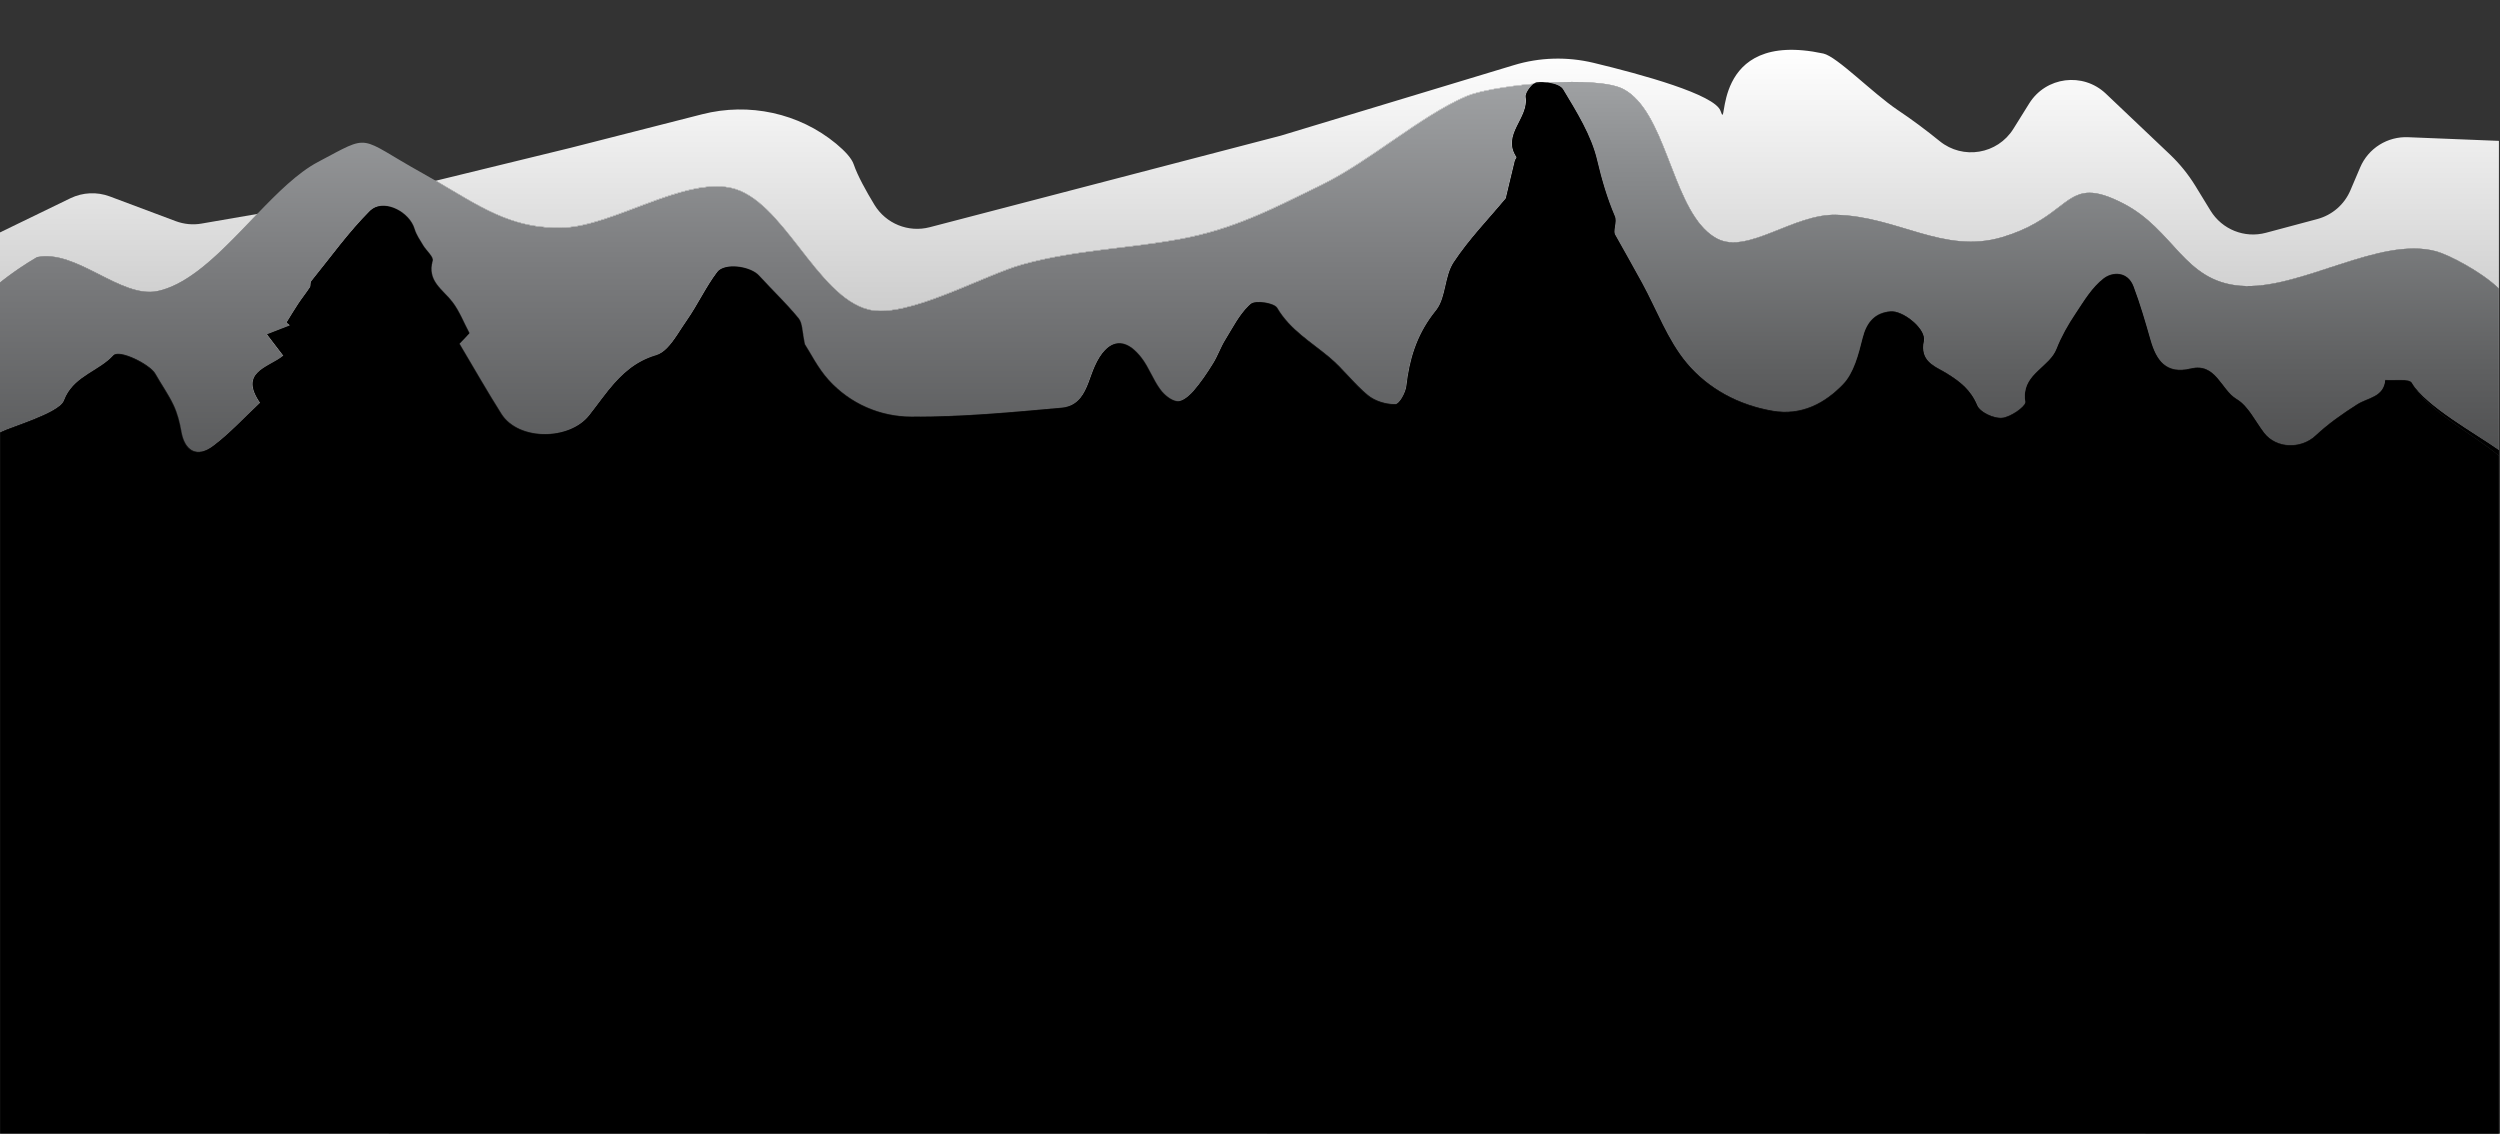 <?xml version="1.0" encoding="utf-8"?>
<!-- Generator: Adobe Illustrator 23.0.2, SVG Export Plug-In . SVG Version: 6.00 Build 0)  -->
<svg version="1.1" id="Layer_1" xmlns="http://www.w3.org/2000/svg" xmlns:xlink="http://www.w3.org/1999/xlink" x="0px" y="0px"
	 viewBox="0 0 2741.8 1243.4" style="enable-background:new 0 0 2741.8 1243.4;" xml:space="preserve">
<rect x="0" y="0" width="2741.8" height="1243.4" fill="#333333" stroke="none"/>
<style type="text/css">
	.st0{fill:url(#SVGID_1_);}
	.st1{fill:url(#SVGID_2_);}
	.st2{fill:url(#SVGID_3_);}
	.st3{fill:none;}
	.st4{fill:url(#SVGID_4_);}
	.st5{fill:url(#SVGID_5_);}
	.st6{fill:url(#SVGID_6_);}
	.st7{fill:url(#SVGID_7_);}
	.st8{fill:url(#SVGID_8_);}
	.st9{fill:url(#SVGID_9_);}
	.st10{fill:url(#SVGID_10_);}
	.st11{fill:url(#SVGID_11_);}
	.st12{fill:url(#SVGID_12_);}
	.st13{fill:url(#SVGID_13_);}
	.st14{fill:url(#SVGID_14_);}
	.st15{fill:url(#SVGID_15_);}
	.st16{fill:url(#SVGID_16_);}
	.st17{fill:url(#SVGID_17_);}
	.st18{fill:url(#SVGID_18_);}
	.st19{fill:url(#SVGID_19_);}
	.st20{fill:url(#SVGID_20_);}
	.st21{fill:url(#SVGID_21_);}
	.st22{fill:url(#SVGID_22_);}
	.st23{fill:url(#SVGID_23_);}
	.st24{fill:url(#SVGID_24_);}
	.st25{fill:url(#SVGID_25_);}
	.st26{fill:url(#SVGID_26_);}
	.st27{fill:url(#SVGID_27_);}
	.st28{fill:url(#SVGID_28_);}
	.st29{fill:url(#SVGID_29_);}
	.st30{fill:url(#SVGID_30_);}
	.st31{fill:url(#SVGID_31_);}
	.st32{fill:url(#SVGID_32_);}
	.st33{fill:url(#SVGID_33_);}
	.st34{fill:url(#SVGID_34_);}
	.st35{fill:url(#SVGID_35_);}
	.st36{fill:url(#SVGID_36_);}
	.st37{fill:url(#SVGID_37_);}
	.st38{fill:url(#SVGID_38_);}
	.st39{fill:url(#SVGID_39_);}
	.st40{fill:url(#SVGID_40_);}
	.st41{fill:url(#SVGID_41_);}
	.st42{fill:url(#SVGID_42_);}
	.st43{fill:url(#SVGID_43_);}
	.st44{fill:url(#SVGID_44_);}
	.st45{fill:url(#SVGID_45_);}
	.st46{fill:url(#SVGID_46_);}
	.st47{fill:url(#SVGID_47_);}
	.st48{fill:url(#SVGID_48_);}
</style>
<linearGradient id="SVGID_1_" gradientUnits="userSpaceOnUse" x1="141.2" y1="1189.516" x2="141.2" y2="-345.352" gradientTransform="matrix(1 0 0 -1 0 1244)">
	<stop  offset="0" style="stop-color:#FFFFFF"/>
	<stop  offset="4.304647e-03" style="stop-color:#FEFEFE"/>
	<stop  offset="0.175" style="stop-color:#D0D0D0"/>
	<stop  offset="0.347" style="stop-color:#AAAAAA"/>
	<stop  offset="0.517" style="stop-color:#8C8C8C"/>
	<stop  offset="0.683" style="stop-color:#777777"/>
	<stop  offset="0.846" style="stop-color:#6A6A6A"/>
	<stop  offset="1" style="stop-color:#666666"/>
</linearGradient>
<path class="st0" d="M40.9,282c43.3-8.8,91.7,45.8,132.3,37.2c37.8-8,73.9-48,109.2-84.6l-61.3,10.6c-9.6,1.7-19.4,0.7-28.5-2.7
	l-72.3-27.1c-14-5.2-29.5-4.5-43,2L0,254.9v55C12.6,299.9,26,290.6,40.9,282z"/>
<linearGradient id="SVGID_2_" gradientUnits="userSpaceOnUse" x1="-9.094947e-13" y1="1189.516" x2="-8.155111e-13" y2="-345.353" gradientTransform="matrix(1 0 0 -1 0 1244)">
	<stop  offset="0" style="stop-color:#FFFFFF"/>
	<stop  offset="4.304647e-03" style="stop-color:#FEFEFE"/>
	<stop  offset="0.175" style="stop-color:#D0D0D0"/>
	<stop  offset="0.347" style="stop-color:#AAAAAA"/>
	<stop  offset="0.517" style="stop-color:#8C8C8C"/>
	<stop  offset="0.683" style="stop-color:#777777"/>
	<stop  offset="0.846" style="stop-color:#6A6A6A"/>
	<stop  offset="1" style="stop-color:#666666"/>
</linearGradient>
<polygon class="st1" points="0,1065.7 0,1067.7 0,474.7 "/>
<linearGradient id="SVGID_3_" gradientUnits="userSpaceOnUse" x1="0" y1="-254.913" x2="8.628121e-14" y2="1154.166" gradientTransform="matrix(1 0 0 -1 0 1244)">
	<stop  offset="0" style="stop-color:#000000"/>
	<stop  offset="1" style="stop-color:#9FA1A3"/>
</linearGradient>
<polygon class="st2" points="0,1065.7 0,1067.7 0,474.7 "/>
<path class="st3" d="M2221.2,441c0-0.2,0-0.4,0-0.6c-0.3-1.8-0.5-3.6-0.5-5.3c0,1.8,0.2,3.8,0.5,5.8
	C2221.2,440.9,2221.2,441,2221.2,441z"/>
<path class="st3" d="M1184.9,436.5c7.9-9.5,10.9-23.7,16-35c3.3-7.4,7-13.2,11-17.4c-4.1,4.2-7.9,10.1-11.3,17.7
	C1195.6,413,1192.6,427,1184.9,436.5z"/>
<path class="st3" d="M504.1,376.9C504.1,376.9,504.1,376.9,504.1,376.9c0.1-0.1,0.3-0.2,0.4-0.4
	C504.4,376.7,504.2,376.8,504.1,376.9z"/>
<path class="st3" d="M786.4,298.6c-12.5,16.6-21.3,35.9-33.2,53c-6.8,9.6-13.6,22-21.6,30.2c8.2-8.2,15-20.8,21.9-30.5
	c11.9-17,20.7-36.3,33.2-52.9c0.7-1,1.7-1.8,2.7-2.6C788.2,296.6,787.2,297.5,786.4,298.6z"/>
<path class="st3" d="M2110.2,371.6c0,0.7,0,1.4-0.2,2.1c-0.6,2.9-0.8,5.5-0.8,7.9c0-2.2,0.2-4.7,0.8-7.4
	C2110.2,373.4,2110.2,372.5,2110.2,371.6z"/>
<path class="st3" d="M1770.6,254.2c0-3.5,1.3-7.9,1.3-11.9C1771.8,246.3,1770.5,250.7,1770.6,254.2z"/>
<path class="st3" d="M2291.6,211.4c9.4,0,20.9,3.4,37.2,11.8C2312.5,214.7,2300.9,211.3,2291.6,211.4z"/>
<path class="st3" d="M1872.3,254c3.5,3.1,7.3,5.8,11.3,7.9C1879.5,259.8,1875.8,257.2,1872.3,254z"/>
<path class="st3" d="M1682.3,91.8C1682.3,91.8,1682.3,91.8,1682.3,91.8c5.1-0.5,10.3-0.9,15.5-1.2c0,0,0,0,0,0
	C1692.6,90.9,1687.4,91.3,1682.3,91.8z"/>
<path class="st3" d="M1673.1,106.3c3.8,23.4-26.6,41.2-10.1,66c0.4,0.7-1.4,2.6-1.8,4.1c-3.5,14.1-6.8,28.3-9.9,41.3
	c-18.7,22.5-40.4,44.8-57.2,70.3c-9.8,14.7-8.3,37.6-18.4,51.5c10.4-13.7,8.8-36.9,18.7-51.8c16.8-25.5,38.5-47.7,57.2-70.2
	c3.1-12.9,6.4-27.1,9.9-41.2c0.4-1.5,2.2-3.4,1.8-4.1c-16.5-24.8,13.9-42.5,10.1-65.9c-0.6-3.6,4.1-10.8,8.5-14.3c0,0-0.1,0-0.1,0
	C1677.4,95.6,1672.7,102.7,1673.1,106.3z"/>
<path class="st3" d="M1537.6,436.3c2.5-4.2,4.6-9.4,5-13.3c3.3-28.6,10.9-54.1,28.6-77.7c-17.9,23.7-25.6,49.4-28.9,78.2
	C1541.9,427.2,1540,432.2,1537.6,436.3z"/>
<path class="st3" d="M2196.1,260c-64.3,19.3-114.8-22.9-182.6-24.4C2081.4,237.2,2131.8,279.3,2196.1,260z"/>
<path class="st3" d="M1330.3,398.9c-6.6,10.7-13.7,21.2-21.9,30.6c-0.5,0.6-1.1,1.3-1.8,1.9c0.7-0.8,1.5-1.5,2.1-2.2
	c8.2-9.4,15.3-19.9,21.9-30.6c5.2-8.3,8.3-17.8,13.5-26.1c7.9-12.7,14.9-26.9,25.4-37.1c-10.6,10.1-17.7,24.5-25.7,37.4
	C1338.6,381.1,1335.5,390.6,1330.3,398.9z"/>
<path class="st3" d="M69.8,440.1c0.2-0.4,0.4-0.7,0.5-1.1c0.6-1.6,1.3-3.1,2-4.6c-0.8,1.6-1.6,3.4-2.3,5.2
	C69.9,439.8,69.9,439.9,69.8,440.1z"/>
<path class="st3" d="M285.1,441.9c0.1-0.1,0.2-0.2,0.3-0.3c-11.3-16.4-9.6-25.9-3-32.8C275.5,415.7,273.6,425.3,285.1,441.9z"/>
<path class="st3" d="M341.3,308.6c-1.3,1.6-0.3,4.9-1.5,6.7c-4.1,6.3-8.8,12.1-12.9,18.3c-4.4,6.7-8.5,13.5-12.7,20.3
	c1.2,1,2.4,2,3.5,3c0.2-0.1,0.3-0.1,0.5-0.2c-1.2-1-2.5-2.1-3.7-3.1c4.2-6.8,8.3-13.6,12.7-20.3c4.1-6.2,8.8-12,12.9-18.3
	c1.2-1.8,0.2-5.1,1.5-6.7c21.1-26,40.7-53.5,64.3-77.1c0.8-0.8,1.7-1.6,2.7-2.2c-1,0.7-2,1.5-3,2.4C382,255,362.4,282.6,341.3,308.6
	z"/>
<path class="st3" d="M666.9,428.6c-4.8,6-9.3,12.1-14,18.3C657.6,440.8,662.1,434.6,666.9,428.6z"/>
<path class="st3" d="M310.6,390.2c0.1-0.1,0.2-0.2,0.3-0.3c-6.1-7.9-11.3-14.7-17.8-23.3c-0.1,0.1-0.3,0.1-0.4,0.2
	C299.2,375.4,304.5,382.3,310.6,390.2z"/>
<linearGradient id="SVGID_4_" gradientUnits="userSpaceOnUse" x1="22.698" y1="1189.516" x2="22.698" y2="-345.353" gradientTransform="matrix(1 0 0 -1 0 1244)">
	<stop  offset="0" style="stop-color:#FFFFFF"/>
	<stop  offset="4.304647e-03" style="stop-color:#FEFEFE"/>
	<stop  offset="0.175" style="stop-color:#D0D0D0"/>
	<stop  offset="0.347" style="stop-color:#AAAAAA"/>
	<stop  offset="0.517" style="stop-color:#8C8C8C"/>
	<stop  offset="0.683" style="stop-color:#777777"/>
	<stop  offset="0.846" style="stop-color:#6A6A6A"/>
	<stop  offset="1" style="stop-color:#666666"/>
</linearGradient>
<path class="st4" d="M40.6,282c-12.8,7.5-24.6,15.6-35.9,24.2C15.9,297.6,27.8,289.6,40.6,282C40.6,282,40.6,282,40.6,282z"/>
<linearGradient id="SVGID_5_" gradientUnits="userSpaceOnUse" x1="238.149" y1="1189.516" x2="238.149" y2="-345.353" gradientTransform="matrix(1 0 0 -1 0 1244)">
	<stop  offset="0" style="stop-color:#FFFFFF"/>
	<stop  offset="4.304647e-03" style="stop-color:#FEFEFE"/>
	<stop  offset="0.175" style="stop-color:#D0D0D0"/>
	<stop  offset="0.347" style="stop-color:#AAAAAA"/>
	<stop  offset="0.517" style="stop-color:#8C8C8C"/>
	<stop  offset="0.683" style="stop-color:#777777"/>
	<stop  offset="0.846" style="stop-color:#6A6A6A"/>
	<stop  offset="1" style="stop-color:#666666"/>
</linearGradient>
<path class="st5" d="M282.2,234.6l-0.1,0c-28.7,29.7-57.8,61.7-88,76.9C224.3,296.3,253.5,264.3,282.2,234.6z"/>
<linearGradient id="SVGID_6_" gradientUnits="userSpaceOnUse" x1="877.992" y1="-254.913" x2="877.992" y2="1154.166" gradientTransform="matrix(1 0 0 -1 0 1244)">
	<stop  offset="0" style="stop-color:#000000"/>
	<stop  offset="1" style="stop-color:#9FA1A3"/>
</linearGradient>
<path class="st6" d="M824.2,216.1c38.5,25.9,68.8,88.7,107.6,114C893.1,304.6,862.8,241.8,824.2,216.1z"/>
<linearGradient id="SVGID_7_" gradientUnits="userSpaceOnUse" x1="1677.445" y1="-254.913" x2="1677.445" y2="1154.166" gradientTransform="matrix(1 0 0 -1 0 1244)">
	<stop  offset="0" style="stop-color:#000000"/>
	<stop  offset="1" style="stop-color:#9FA1A3"/>
</linearGradient>
<path class="st7" d="M1681.8,92c-0.1,0-0.2,0-0.2,0c-4.4,3.5-9.1,10.6-8.5,14.3C1672.7,102.7,1677.4,95.6,1681.8,92z"/>
<linearGradient id="SVGID_8_" gradientUnits="userSpaceOnUse" x1="117.36" y1="-254.913" x2="117.36" y2="1154.166" gradientTransform="matrix(1 0 0 -1 0 1244)">
	<stop  offset="0" style="stop-color:#000000"/>
	<stop  offset="1" style="stop-color:#9FA1A3"/>
</linearGradient>
<path class="st8" d="M172.9,319.2c7.1-1.5,14.2-4.1,21.2-7.7c-6.9,3.5-13.9,6.1-21,7.6c-40.6,8.6-89-46-132.3-37.2
	c-0.1,0-0.1,0.1-0.2,0.1C83.9,273.2,132.3,327.8,172.9,319.2z"/>
<linearGradient id="SVGID_9_" gradientUnits="userSpaceOnUse" x1="840.804" y1="1189.516" x2="840.804" y2="-345.353" gradientTransform="matrix(1 0 0 -1 0 1244)">
	<stop  offset="0" style="stop-color:#FFFFFF"/>
	<stop  offset="4.304647e-03" style="stop-color:#FEFEFE"/>
	<stop  offset="0.175" style="stop-color:#D0D0D0"/>
	<stop  offset="0.347" style="stop-color:#AAAAAA"/>
	<stop  offset="0.517" style="stop-color:#8C8C8C"/>
	<stop  offset="0.683" style="stop-color:#777777"/>
	<stop  offset="0.846" style="stop-color:#6A6A6A"/>
	<stop  offset="1" style="stop-color:#666666"/>
</linearGradient>
<path class="st9" d="M69.8,440.1c0.1-0.2,0.1-0.3,0.2-0.5c0.7-1.8,1.5-3.6,2.3-5.2c11.4-22.8,36.7-27.9,52.2-44.9
	c6.2-6.8,40,9.6,46.1,20.4c6.5,11.6,14.4,22.5,20,34.5c4.2,8.9,6.7,18.8,8.4,28.5c3.7,21.8,17.2,29.3,35,15.9
	c18.1-13.5,33.6-30.6,51.1-46.9c-11.4-16.7-9.5-26.2-2.7-33.1c7.1-7.4,19.8-11.8,28.2-18.6c-6.1-7.9-11.4-14.8-17.9-23.4
	c0.1-0.1,0.3-0.1,0.4-0.2c0,0-0.1-0.1-0.1-0.1c9.8-3.8,17.3-6.8,24.7-9.6c-1.2-1-2.4-2-3.5-3c4.2-6.8,8.3-13.6,12.7-20.3
	c4.1-6.2,8.8-12,12.9-18.3c1.2-1.8,0.2-5.1,1.5-6.7c21.1-26,40.7-53.6,64.3-77.2c0.9-0.9,1.9-1.7,3-2.4
	c14.7-10.1,40.8,3.5,46.3,22.2c1.9,6.3,5.9,12,9.3,17.7c3.5,5.9,11.7,12.7,10.5,17c-6.4,22.4,11.3,31.5,21.7,45.2
	c7.7,10.1,12.4,22.5,18.7,34.3c-4.8,5.1-9,9.6-10.6,11.1c-0.2,0.2-0.3,0.3-0.4,0.4c16.2,27.2,30.5,52.4,46,76.9
	c18.7,29.5,74.3,29,96.1,1.8c2.3-2.9,4.5-5.8,6.7-8.7c4.6-6.1,9.2-12.3,14-18.3c0.3-0.3,0.5-0.6,0.8-1c0.3-0.4,0.7-0.8,1-1.2
	c13.1-16,28.2-30.3,51.2-37c4.2-1.3,8.1-4,11.7-7.6c8-8.2,14.8-20.6,21.6-30.2c11.9-17.1,20.7-36.4,33.2-53c0.8-1.1,1.8-2,3-2.8
	c10.5-7.4,34.8-3.1,43.3,6.4c14.3,15.7,29.9,30.4,43.4,46.9c4.3,5.3,3.8,14.6,6.8,28.4c6.1,9.3,14.1,25.8,25.9,38.9
	c23.8,26.3,56.5,40.2,90.4,40.4c55.1,0.4,110.3-4.9,165.3-9.8c9.5-0.9,15.8-4.9,20.4-10.5c7.7-9.6,10.6-23.5,15.7-34.7
	c3.4-7.6,7.2-13.5,11.3-17.7c11.9-12.5,26.2-10.2,40.5,8.6c7.9,10.4,12.4,23.5,20.2,34.1c4.4,6,11.8,12.3,18.6,13.1
	c4.6,0.6,10.9-3.9,15.4-8.5c0.6-0.7,1.2-1.3,1.8-1.9c8.2-9.4,15.3-19.9,21.9-30.6c5.2-8.3,8.3-17.8,13.5-26.1
	c8-12.9,15.1-27.2,25.7-37.4c0.8-0.8,1.6-1.5,2.4-2.2c5.1-4.4,25.7-1.3,29,4.4c14.1,24,36.9,37.1,57.1,54
	c15.2,12.6,27.1,29.2,42.4,41.7c7.8,6.4,19.9,10,30,9.8c2.1,0,4.8-3,7.2-6.8c2.4-4.1,4.3-9,4.7-12.8c3.3-28.8,11-54.4,28.9-78.2
	c1.2-1.6,2.5-3.3,3.8-4.9c0.3-0.3,0.5-0.6,0.7-0.9c10.1-13.9,8.6-36.7,18.4-51.5c16.8-25.5,38.5-47.8,57.2-70.3
	c3.1-13,6.4-27.2,9.9-41.3c0.4-1.5,2.2-3.4,1.8-4.1c-16.5-24.8,13.9-42.6,10.1-66c-0.6-3.6,4.1-10.8,8.5-14.3
	c-31.4,2.8-60.8,8.1-73.5,13.6c-50.5,21.8-105.6,71.2-158.2,97c-55.5,27.2-96.9,49-155.8,59.7c-59,10.7-114.6,11.9-172.3,27.7
	c-43.1,11.8-127.1,60-169.2,49.6c-7.2-1.8-14.2-5.1-20.8-9.5c-38.7-25.3-69.1-88.2-107.6-114c-7.3-4.9-15-8.4-23-10.1
	c-52.3-10.9-129.1,41.6-182.5,43.7c-56.7,2.2-90.4-22.1-140.9-51.4l0,0c-0.1-0.1-0.2-0.1-0.3-0.2l-35.2,8.6
	c-1.2,0.3-2.4,0.5-3.6,0.8l-156.5,27.1c-28.7,29.8-57.9,61.7-88.2,76.9c-7,3.5-14.1,6.2-21.2,7.7c-40.6,8.6-89-46-132.3-37.2
	c-12.9,7.6-24.7,15.6-35.9,24.2c-1.6,1.2-3.2,2.5-4.7,3.7v164.8c0.1,0,0.2-0.1,0.3-0.1V474C13.3,467.5,62.4,453.5,69.8,440.1z"/>
<linearGradient id="SVGID_10_" gradientUnits="userSpaceOnUse" x1="840.804" y1="1498.913" x2="840.804" y2="89.834">
	<stop  offset="0" style="stop-color:#000000"/>
	<stop  offset="0.13" style="stop-color:#050505"/>
	<stop  offset="0.292" style="stop-color:#141415"/>
	<stop  offset="0.47" style="stop-color:#2D2D2E"/>
	<stop  offset="0.66" style="stop-color:#4F5051"/>
	<stop  offset="0.858" style="stop-color:#7B7C7E"/>
	<stop  offset="1" style="stop-color:#9FA1A3"/>
</linearGradient>
<path class="st10" d="M1681.6,92c-31.4,2.8-60.8,8.1-73.5,13.6c-50.5,21.8-105.6,71.2-158.2,97c-55.5,27.2-96.9,49-155.8,59.7
	c-59,10.7-114.6,11.9-172.3,27.7c-43.1,11.8-127.1,60-169.2,49.6c-7.2-1.8-14.2-5.1-20.8-9.5c-38.7-25.3-69.1-88.2-107.6-114
	c-7.3-4.9-15-8.4-23-10.1c-52.3-10.9-129.1,41.6-182.5,43.7c-56.7,2.2-90.4-22.1-140.9-51.4l0,0l0.1,0c-0.1-0.1-0.2-0.1-0.3-0.2
	c-4.7-2.7-9.5-5.5-14.5-8.3c-72.3-40.2-54.6-43.7-114.5-12.1c-21.9,11.6-44,33.5-66.4,56.8c0,0-0.1,0.1-0.1,0.1
	c-28.7,29.8-57.9,61.7-88.2,76.9c-7,3.5-14.1,6.2-21.2,7.7c-40.6,8.6-89-46-132.3-37.2c-12.9,7.6-24.7,15.6-35.9,24.2
	c-1.6,1.2-3.2,2.5-4.7,3.7v164.8c0.1,0,0.2-0.1,0.3-0.1V474c13-6.5,62.1-20.5,69.5-33.9c0.1-0.2,0.1-0.3,0.2-0.5
	c0.7-1.8,1.5-3.6,2.3-5.2c11.4-22.8,36.7-27.9,52.2-44.9c6.2-6.8,40,9.6,46.1,20.4c6.5,11.6,14.4,22.5,20,34.5
	c4.2,8.9,6.7,18.8,8.4,28.5c3.7,21.8,17.2,29.3,35,15.9c18.1-13.5,33.6-30.6,51.1-46.9c-11.4-16.7-9.5-26.2-2.7-33.1
	c7.1-7.4,19.8-11.8,28.2-18.6c-6.1-7.9-11.4-14.8-17.9-23.4c0.1-0.1,0.3-0.1,0.4-0.2c0,0-0.1-0.1-0.1-0.1c9.8-3.8,17.3-6.8,24.7-9.6
	c-1.2-1-2.4-2-3.5-3c4.2-6.8,8.3-13.6,12.7-20.3c4.1-6.2,8.8-12,12.9-18.3c1.2-1.8,0.2-5.1,1.5-6.7c21.1-26,40.7-53.6,64.3-77.2
	c0.9-0.9,1.9-1.7,3-2.4c14.7-10.1,40.8,3.5,46.3,22.2c1.9,6.3,5.9,12,9.3,17.7c3.5,5.9,11.7,12.7,10.5,17
	c-6.4,22.4,11.3,31.5,21.7,45.2c7.7,10.1,12.4,22.5,18.7,34.3c-4.8,5.1-9,9.6-10.6,11.1c-0.2,0.2-0.3,0.3-0.4,0.4
	c16.2,27.2,30.5,52.4,46,76.9c18.7,29.5,74.3,29,96.1,1.8c2.3-2.9,4.5-5.8,6.7-8.7c4.6-6.1,9.2-12.3,14-18.3c0.3-0.3,0.5-0.6,0.8-1
	c0.3-0.4,0.7-0.8,1-1.2c13.1-16,28.2-30.3,51.2-37c4.2-1.3,8.1-4,11.7-7.6c8-8.2,14.8-20.6,21.6-30.2c11.9-17.1,20.7-36.4,33.2-53
	c0.8-1.1,1.8-2,3-2.8c10.5-7.4,34.8-3.1,43.3,6.4c14.3,15.7,29.9,30.4,43.4,46.9c4.3,5.3,3.8,14.6,6.8,28.4
	c6.1,9.3,14.1,25.8,25.9,38.9c23.8,26.3,56.5,40.2,90.4,40.4c55.1,0.4,110.3-4.9,165.3-9.8c9.5-0.9,15.8-4.9,20.4-10.5
	c7.7-9.6,10.6-23.5,15.7-34.7c3.4-7.6,7.2-13.5,11.3-17.7c11.9-12.5,26.2-10.2,40.5,8.6c7.9,10.4,12.4,23.5,20.2,34.1
	c4.4,6,11.8,12.3,18.6,13.1c4.6,0.6,10.9-3.9,15.4-8.5c0.6-0.7,1.2-1.3,1.8-1.9c8.2-9.4,15.3-19.9,21.9-30.6
	c5.2-8.3,8.3-17.8,13.5-26.1c8-12.9,15.1-27.2,25.7-37.4c0.8-0.8,1.6-1.5,2.4-2.2c5.1-4.4,25.7-1.3,29,4.4
	c14.1,24,36.9,37.1,57.1,54c15.2,12.6,27.1,29.2,42.4,41.7c7.8,6.4,19.9,10,30,9.8c2.1,0,4.8-3,7.2-6.8c2.4-4.1,4.3-9,4.7-12.8
	c3.3-28.8,11-54.4,28.9-78.2c1.2-1.6,2.5-3.3,3.8-4.9c0.3-0.3,0.5-0.6,0.7-0.9c10.1-13.9,8.6-36.7,18.4-51.5
	c16.8-25.5,38.5-47.8,57.2-70.3c3.1-13,6.4-27.2,9.9-41.3c0.4-1.5,2.2-3.4,1.8-4.1c-16.5-24.8,13.9-42.6,10.1-66
	C1672.5,102.7,1677.2,95.5,1681.6,92z"/>
<linearGradient id="SVGID_11_" gradientUnits="userSpaceOnUse" x1="2.374" y1="1189.516" x2="2.374" y2="-345.353" gradientTransform="matrix(1 0 0 -1 0 1244)">
	<stop  offset="0" style="stop-color:#FFFFFF"/>
	<stop  offset="4.304647e-03" style="stop-color:#FEFEFE"/>
	<stop  offset="0.175" style="stop-color:#D0D0D0"/>
	<stop  offset="0.347" style="stop-color:#AAAAAA"/>
	<stop  offset="0.517" style="stop-color:#8C8C8C"/>
	<stop  offset="0.683" style="stop-color:#777777"/>
	<stop  offset="0.846" style="stop-color:#6A6A6A"/>
	<stop  offset="1" style="stop-color:#666666"/>
</linearGradient>
<path class="st11" d="M0,309.9c1.6-1.2,3.2-2.5,4.7-3.7C3.2,307.4,1.6,308.7,0,309.9z"/>
<linearGradient id="SVGID_12_" gradientUnits="userSpaceOnUse" x1="2.374" y1="1189.516" x2="2.374" y2="-345.353" gradientTransform="matrix(1 0 0 -1 0 1244)">
	<stop  offset="0" style="stop-color:#FFFFFF"/>
	<stop  offset="4.304647e-03" style="stop-color:#FEFEFE"/>
	<stop  offset="0.175" style="stop-color:#D0D0D0"/>
	<stop  offset="0.347" style="stop-color:#AAAAAA"/>
	<stop  offset="0.517" style="stop-color:#8C8C8C"/>
	<stop  offset="0.683" style="stop-color:#777777"/>
	<stop  offset="0.846" style="stop-color:#6A6A6A"/>
	<stop  offset="1" style="stop-color:#666666"/>
</linearGradient>
<path class="st12" d="M0,309.9c1.6-1.2,3.2-2.5,4.7-3.7C3.2,307.4,1.6,308.7,0,309.9z"/>
<linearGradient id="SVGID_13_" gradientUnits="userSpaceOnUse" x1="2.374" y1="-254.913" x2="2.374" y2="1154.166" gradientTransform="matrix(1 0 0 -1 0 1244)">
	<stop  offset="0" style="stop-color:#000000"/>
	<stop  offset="1" style="stop-color:#9FA1A3"/>
</linearGradient>
<path class="st13" d="M0,309.9c1.6-1.2,3.2-2.5,4.7-3.7C3.2,307.4,1.6,308.7,0,309.9z"/>
<path d="M1686,90.2c-1.1,0-2.4,0.6-3.7,1.6c5.1-0.5,10.3-0.9,15.5-1.2C1693.8,90,1689.7,89.8,1686,90.2z"/>
<linearGradient id="SVGID_14_" gradientUnits="userSpaceOnUse" x1="1609.271" y1="1189.273" x2="1609.271" y2="-345.596" gradientTransform="matrix(1 0 0 -1 0 1244)">
	<stop  offset="0" style="stop-color:#FFFFFF"/>
	<stop  offset="4.304647e-03" style="stop-color:#FEFEFE"/>
	<stop  offset="0.175" style="stop-color:#D0D0D0"/>
	<stop  offset="0.347" style="stop-color:#AAAAAA"/>
	<stop  offset="0.517" style="stop-color:#8C8C8C"/>
	<stop  offset="0.683" style="stop-color:#777777"/>
	<stop  offset="0.846" style="stop-color:#6A6A6A"/>
	<stop  offset="1" style="stop-color:#666666"/>
</linearGradient>
<path class="st14" d="M618.4,249.5c48.5-1.9,116.1-45.3,167.3-45.2c5.3,0,10.5,0.5,15.4,1.5c57.6,12,94.1,119.4,151.4,133.6
	c3.9,1,8.2,1.4,12.8,1.5c44.6,0.1,117.2-40.4,156.2-51.1c57.7-15.8,113.3-17,172.3-27.7c59-10.8,100.4-32.5,155.9-59.7
	c52.7-25.8,107.8-75.2,158.3-97c12.8-5.5,42.4-10.8,73.9-13.6c0,0,0,0,0,0c0.1,0,0.2,0,0.2,0c-0.1,0.1-0.2,0.1-0.3,0.2
	c0,0,0.1,0,0.1,0c0.1-0.1,0.2-0.1,0.3-0.2c0,0,0,0,0.1,0c0,0,0,0,0,0c0,0-0.1,0-0.1,0c1.5-1.1,2.8-1.8,4-1.8c3.6-0.2,7.9,0,12.1,0.6
	c-0.2,0-0.3,0-0.5,0c0,0,0,0,0,0c0.2,0,0.3,0,0.5,0c0.1,0,0.3,0.1,0.4,0.1c34.1-2,67.5-0.5,81.9,7.1
	c45.3,24.1,52.5,121.1,91.7,156.2c3.5,3.1,7.3,5.8,11.3,7.9c33.4,16.9,83.2-27.4,129.9-26.3c67.8,1.5,118.3,43.7,182.6,24.4
	c58.8-17.7,67.3-48.6,95.5-48.6c9.4,0,20.9,3.4,37.2,11.8c56,29,66,85.1,128.1,90.2c65.4,5.3,152.2-54.8,214.9-37.8
	c13.9,3.7,50,22.5,68.8,40.9v-162l-99.3-4c-22.8-1.1-44,12.1-52.9,33.2l-10.7,25.1c-6.6,15.5-19.9,27-36.1,31.4l-56.5,15.1
	c-23.4,6.3-48.1-3.6-60.8-24.3l-16.7-27.3c-7.7-12.5-17-24-27.6-34.1l-70.5-66.9c-25.1-23.8-65.7-18.6-84,10.7l-17.4,27.9
	c-17.4,27.9-55.3,34.2-80.8,13.5c-14.9-12.1-30.3-23.6-46.3-34.3c-27.6-18.6-66.4-58.6-81.4-61.8c-126.1-27-103.6,90.1-112.6,63.1
	c-6-18.1-86.6-40.2-139.4-52.9c-28.9-6.9-59.1-6.1-87.5,2.6l-255.5,77.3l-385,100.4c-23.4,6.1-48-3.9-60.6-24.6
	c-9.2-15.1-18.6-32.2-22.7-44.3c-2.3-6.8-9.6-14.6-19.3-22.7c-40.8-33.7-95.6-45.4-146.9-32.3l-144.6,36.9l-147.5,36
	c48.7,28.3,81.7,51.9,135.2,51.4C614.9,249.6,616.6,249.6,618.4,249.5z"/>
<linearGradient id="SVGID_15_" gradientUnits="userSpaceOnUse" x1="1323.605" y1="1189.516" x2="1323.605" y2="-345.353" gradientTransform="matrix(1 0 0 -1 0 1244)">
	<stop  offset="0" style="stop-color:#FFFFFF"/>
	<stop  offset="4.304647e-03" style="stop-color:#FEFEFE"/>
	<stop  offset="0.175" style="stop-color:#D0D0D0"/>
	<stop  offset="0.347" style="stop-color:#AAAAAA"/>
	<stop  offset="0.517" style="stop-color:#8C8C8C"/>
	<stop  offset="0.683" style="stop-color:#777777"/>
	<stop  offset="0.846" style="stop-color:#6A6A6A"/>
	<stop  offset="1" style="stop-color:#666666"/>
</linearGradient>
<path class="st15" d="M1294,262.1c59-10.8,100.4-32.5,155.9-59.7c52.7-25.8,107.8-75.2,158.3-97c12.8-5.5,42.3-10.8,73.7-13.6
	c0,0,0,0,0,0c-31.5,2.8-61.1,8.1-73.9,13.6c-50.5,21.8-105.6,71.2-158.3,97c-55.5,27.2-96.9,48.9-155.9,59.7
	c-59,10.7-114.6,11.9-172.3,27.7c-39,10.7-111.6,51.2-156.2,51.1c44.6,0.3,117.3-40.4,156.4-51.1C1179.4,274,1235,272.8,1294,262.1z
	"/>
<linearGradient id="SVGID_16_" gradientUnits="userSpaceOnUse" x1="1323.605" y1="1189.273" x2="1323.605" y2="-345.596" gradientTransform="matrix(1 0 0 -1 0 1244)">
	<stop  offset="0" style="stop-color:#FFFFFF"/>
	<stop  offset="4.304647e-03" style="stop-color:#FEFEFE"/>
	<stop  offset="0.175" style="stop-color:#D0D0D0"/>
	<stop  offset="0.347" style="stop-color:#AAAAAA"/>
	<stop  offset="0.517" style="stop-color:#8C8C8C"/>
	<stop  offset="0.683" style="stop-color:#777777"/>
	<stop  offset="0.846" style="stop-color:#6A6A6A"/>
	<stop  offset="1" style="stop-color:#666666"/>
</linearGradient>
<path class="st16" d="M1294,262.1c59-10.8,100.4-32.5,155.9-59.7c52.7-25.8,107.8-75.2,158.3-97c12.8-5.5,42.3-10.8,73.7-13.6
	c0,0,0,0,0,0c-31.5,2.8-61.1,8.1-73.9,13.6c-50.5,21.8-105.6,71.2-158.3,97c-55.5,27.2-96.9,48.9-155.9,59.7
	c-59,10.7-114.6,11.9-172.3,27.7c-39,10.7-111.6,51.2-156.2,51.1c44.6,0.3,117.3-40.4,156.4-51.1C1179.4,274,1235,272.8,1294,262.1z
	"/>
<linearGradient id="SVGID_17_" gradientUnits="userSpaceOnUse" x1="699.427" y1="1189.516" x2="699.427" y2="-345.353" gradientTransform="matrix(1 0 0 -1 0 1244)">
	<stop  offset="0" style="stop-color:#FFFFFF"/>
	<stop  offset="4.304647e-03" style="stop-color:#FEFEFE"/>
	<stop  offset="0.175" style="stop-color:#D0D0D0"/>
	<stop  offset="0.347" style="stop-color:#AAAAAA"/>
	<stop  offset="0.517" style="stop-color:#8C8C8C"/>
	<stop  offset="0.683" style="stop-color:#777777"/>
	<stop  offset="0.846" style="stop-color:#6A6A6A"/>
	<stop  offset="1" style="stop-color:#666666"/>
</linearGradient>
<path class="st17" d="M785.7,204.3c-51.2-0.1-118.8,43.3-167.3,45.2c-1.8,0.1-3.5,0.1-5.2,0.1c1.8,0,3.6-0.1,5.4-0.1
	C667.1,247.6,734.5,204.4,785.7,204.3z"/>
<linearGradient id="SVGID_18_" gradientUnits="userSpaceOnUse" x1="699.427" y1="1189.273" x2="699.427" y2="-345.596" gradientTransform="matrix(1 0 0 -1 0 1244)">
	<stop  offset="0" style="stop-color:#FFFFFF"/>
	<stop  offset="4.304647e-03" style="stop-color:#FEFEFE"/>
	<stop  offset="0.175" style="stop-color:#D0D0D0"/>
	<stop  offset="0.347" style="stop-color:#AAAAAA"/>
	<stop  offset="0.517" style="stop-color:#8C8C8C"/>
	<stop  offset="0.683" style="stop-color:#777777"/>
	<stop  offset="0.846" style="stop-color:#6A6A6A"/>
	<stop  offset="1" style="stop-color:#666666"/>
</linearGradient>
<path class="st18" d="M785.7,204.3c-51.2-0.1-118.8,43.3-167.3,45.2c-1.8,0.1-3.5,0.1-5.2,0.1c1.8,0,3.6-0.1,5.4-0.1
	C667.1,247.6,734.5,204.4,785.7,204.3z"/>
<linearGradient id="SVGID_19_" gradientUnits="userSpaceOnUse" x1="875.497" y1="-254.913" x2="875.497" y2="1154.166" gradientTransform="matrix(1 0 0 -1 0 1244)">
	<stop  offset="0" style="stop-color:#000000"/>
	<stop  offset="1" style="stop-color:#9FA1A3"/>
</linearGradient>
<path class="st19" d="M965.3,340.9c-4.6,0-8.9-0.5-12.8-1.5c-57.3-14.2-93.8-121.6-151.4-133.6c-4.9-1-10.1-1.5-15.4-1.5
	c5.3,0,10.3,0.5,15.2,1.5c8.2,1.7,15.9,5.3,23.3,10.3c38.6,25.7,68.9,88.5,107.6,114c6.6,4.3,13.4,7.5,20.5,9.3
	C956.3,340.4,960.6,340.8,965.3,340.9z"/>
<linearGradient id="SVGID_20_" gradientUnits="userSpaceOnUse" x1="875.497" y1="1189.273" x2="875.497" y2="-345.596" gradientTransform="matrix(1 0 0 -1 0 1244)">
	<stop  offset="0" style="stop-color:#FFFFFF"/>
	<stop  offset="4.304647e-03" style="stop-color:#FEFEFE"/>
	<stop  offset="0.175" style="stop-color:#D0D0D0"/>
	<stop  offset="0.347" style="stop-color:#AAAAAA"/>
	<stop  offset="0.517" style="stop-color:#8C8C8C"/>
	<stop  offset="0.683" style="stop-color:#777777"/>
	<stop  offset="0.846" style="stop-color:#6A6A6A"/>
	<stop  offset="1" style="stop-color:#666666"/>
</linearGradient>
<path class="st20" d="M965.3,340.9c-4.6,0-8.9-0.5-12.8-1.5c-57.3-14.2-93.8-121.6-151.4-133.6c-4.9-1-10.1-1.5-15.4-1.5
	c5.3,0,10.3,0.5,15.2,1.5c8.2,1.7,15.9,5.3,23.3,10.3c38.6,25.7,68.9,88.5,107.6,114c6.6,4.3,13.4,7.5,20.5,9.3
	C956.3,340.4,960.6,340.8,965.3,340.9z"/>
<linearGradient id="SVGID_21_" gradientUnits="userSpaceOnUse" x1="545.501" y1="-254.913" x2="545.501" y2="1154.166" gradientTransform="matrix(1 0 0 -1 0 1244)">
	<stop  offset="0" style="stop-color:#000000"/>
	<stop  offset="1" style="stop-color:#9FA1A3"/>
</linearGradient>
<path class="st21" d="M613.2,249.6c-53.5,0.5-86.5-23.1-135.2-51.4l-0.1,0C526.6,226.6,559.6,250.2,613.2,249.6z"/>
<linearGradient id="SVGID_22_" gradientUnits="userSpaceOnUse" x1="545.501" y1="1189.273" x2="545.501" y2="-345.596" gradientTransform="matrix(1 0 0 -1 0 1244)">
	<stop  offset="0" style="stop-color:#FFFFFF"/>
	<stop  offset="4.304647e-03" style="stop-color:#FEFEFE"/>
	<stop  offset="0.175" style="stop-color:#D0D0D0"/>
	<stop  offset="0.347" style="stop-color:#AAAAAA"/>
	<stop  offset="0.517" style="stop-color:#8C8C8C"/>
	<stop  offset="0.683" style="stop-color:#777777"/>
	<stop  offset="0.846" style="stop-color:#6A6A6A"/>
	<stop  offset="1" style="stop-color:#666666"/>
</linearGradient>
<path class="st22" d="M613.2,249.6c-53.5,0.5-86.5-23.1-135.2-51.4l-0.1,0C526.6,226.6,559.6,250.2,613.2,249.6z"/>
<linearGradient id="SVGID_23_" gradientUnits="userSpaceOnUse" x1="1681.854" y1="-254.913" x2="1681.854" y2="1154.166" gradientTransform="matrix(1 0 0 -1 0 1244)">
	<stop  offset="0" style="stop-color:#000000"/>
	<stop  offset="1" style="stop-color:#9FA1A3"/>
</linearGradient>
<path class="st23" d="M1682.1,91.8c-0.1,0-0.2,0-0.2,0c-0.1,0.1-0.2,0.1-0.3,0.2c0.1,0,0.2,0,0.2,0
	C1681.9,91.9,1682,91.9,1682.1,91.8z"/>
<linearGradient id="SVGID_24_" gradientUnits="userSpaceOnUse" x1="1681.854" y1="1189.273" x2="1681.854" y2="-345.596" gradientTransform="matrix(1 0 0 -1 0 1244)">
	<stop  offset="0" style="stop-color:#FFFFFF"/>
	<stop  offset="4.304647e-03" style="stop-color:#FEFEFE"/>
	<stop  offset="0.175" style="stop-color:#D0D0D0"/>
	<stop  offset="0.347" style="stop-color:#AAAAAA"/>
	<stop  offset="0.517" style="stop-color:#8C8C8C"/>
	<stop  offset="0.683" style="stop-color:#777777"/>
	<stop  offset="0.846" style="stop-color:#6A6A6A"/>
	<stop  offset="1" style="stop-color:#666666"/>
</linearGradient>
<path class="st24" d="M1682.1,91.8c-0.1,0-0.2,0-0.2,0c-0.1,0.1-0.2,0.1-0.3,0.2c0.1,0,0.2,0,0.2,0
	C1681.9,91.9,1682,91.9,1682.1,91.8z"/>
<linearGradient id="SVGID_25_" gradientUnits="userSpaceOnUse" x1="651.002" y1="1189.516" x2="651.002" y2="-345.353" gradientTransform="matrix(1 0 0 -1 0 1244)">
	<stop  offset="0" style="stop-color:#FFFFFF"/>
	<stop  offset="4.304647e-03" style="stop-color:#FEFEFE"/>
	<stop  offset="0.175" style="stop-color:#D0D0D0"/>
	<stop  offset="0.347" style="stop-color:#AAAAAA"/>
	<stop  offset="0.517" style="stop-color:#8C8C8C"/>
	<stop  offset="0.683" style="stop-color:#777777"/>
	<stop  offset="0.846" style="stop-color:#6A6A6A"/>
	<stop  offset="1" style="stop-color:#666666"/>
</linearGradient>
<path class="st25" d="M785.7,204.3c-51.2,0-118.6,43.3-167.1,45.2c-1.8,0.1-3.6,0.1-5.4,0.1c-53.6,0.6-86.6-23-135.3-51.3l0,0
	c50.5,29.3,84.2,53.6,140.9,51.4c53.4-2.1,130.2-54.6,182.5-43.7c8,1.7,15.7,5.2,23,10.1c-7.4-5-15.2-8.6-23.3-10.3
	C796,204.8,790.9,204.3,785.7,204.3z"/>
<linearGradient id="SVGID_26_" gradientUnits="userSpaceOnUse" x1="651.002" y1="-254.913" x2="651.002" y2="1154.166" gradientTransform="matrix(1 0 0 -1 0 1244)">
	<stop  offset="0" style="stop-color:#000000"/>
	<stop  offset="1" style="stop-color:#9FA1A3"/>
</linearGradient>
<path class="st26" d="M785.7,204.3c-51.2,0-118.6,43.3-167.1,45.2c-1.8,0.1-3.6,0.1-5.4,0.1c-53.6,0.6-86.6-23-135.3-51.3l0,0
	c50.5,29.3,84.2,53.6,140.9,51.4c53.4-2.1,130.2-54.6,182.5-43.7c8,1.7,15.7,5.2,23,10.1c-7.4-5-15.2-8.6-23.3-10.3
	C796,204.8,790.9,204.3,785.7,204.3z"/>
<linearGradient id="SVGID_27_" gradientUnits="userSpaceOnUse" x1="651.002" y1="1189.273" x2="651.002" y2="-345.596" gradientTransform="matrix(1 0 0 -1 0 1244)">
	<stop  offset="0" style="stop-color:#FFFFFF"/>
	<stop  offset="4.304647e-03" style="stop-color:#FEFEFE"/>
	<stop  offset="0.175" style="stop-color:#D0D0D0"/>
	<stop  offset="0.347" style="stop-color:#AAAAAA"/>
	<stop  offset="0.517" style="stop-color:#8C8C8C"/>
	<stop  offset="0.683" style="stop-color:#777777"/>
	<stop  offset="0.846" style="stop-color:#6A6A6A"/>
	<stop  offset="1" style="stop-color:#666666"/>
</linearGradient>
<path class="st27" d="M785.7,204.3c-51.2,0-118.6,43.3-167.1,45.2c-1.8,0.1-3.6,0.1-5.4,0.1c-53.6,0.6-86.6-23-135.3-51.3l0,0
	c50.5,29.3,84.2,53.6,140.9,51.4c53.4-2.1,130.2-54.6,182.5-43.7c8,1.7,15.7,5.2,23,10.1c-7.4-5-15.2-8.6-23.3-10.3
	C796,204.8,790.9,204.3,785.7,204.3z"/>
<linearGradient id="SVGID_28_" gradientUnits="userSpaceOnUse" x1="1306.827" y1="1189.516" x2="1306.827" y2="-345.353" gradientTransform="matrix(1 0 0 -1 0 1244)">
	<stop  offset="0" style="stop-color:#FFFFFF"/>
	<stop  offset="4.304647e-03" style="stop-color:#FEFEFE"/>
	<stop  offset="0.175" style="stop-color:#D0D0D0"/>
	<stop  offset="0.347" style="stop-color:#AAAAAA"/>
	<stop  offset="0.517" style="stop-color:#8C8C8C"/>
	<stop  offset="0.683" style="stop-color:#777777"/>
	<stop  offset="0.846" style="stop-color:#6A6A6A"/>
	<stop  offset="1" style="stop-color:#666666"/>
</linearGradient>
<path class="st28" d="M1608.2,105.4c-50.5,21.8-105.6,71.2-158.3,97c-55.5,27.2-96.9,48.9-155.9,59.7
	c-59,10.7-114.6,11.9-172.3,27.7c-39.1,10.7-111.8,51.3-156.4,51.1c-4.7,0-9-0.5-13-1.5c-7.1-1.8-13.9-5-20.5-9.3
	c6.7,4.4,13.6,7.7,20.8,9.5c42.1,10.4,126.1-37.8,169.2-49.6c57.7-15.8,113.3-17,172.3-27.7c58.9-10.7,100.3-32.5,155.8-59.7
	c52.6-25.8,107.7-75.2,158.2-97c12.7-5.5,42.2-10.8,73.5-13.6c0.1-0.1,0.2-0.1,0.3-0.2C1650.5,94.6,1621,99.9,1608.2,105.4z"/>
<linearGradient id="SVGID_29_" gradientUnits="userSpaceOnUse" x1="1306.827" y1="-254.913" x2="1306.827" y2="1154.166" gradientTransform="matrix(1 0 0 -1 0 1244)">
	<stop  offset="0" style="stop-color:#000000"/>
	<stop  offset="1" style="stop-color:#9FA1A3"/>
</linearGradient>
<path class="st29" d="M1608.2,105.4c-50.5,21.8-105.6,71.2-158.3,97c-55.5,27.2-96.9,48.9-155.9,59.7
	c-59,10.7-114.6,11.9-172.3,27.7c-39.1,10.7-111.8,51.3-156.4,51.1c-4.7,0-9-0.5-13-1.5c-7.1-1.8-13.9-5-20.5-9.3
	c6.7,4.4,13.6,7.7,20.8,9.5c42.1,10.4,126.1-37.8,169.2-49.6c57.7-15.8,113.3-17,172.3-27.7c58.9-10.7,100.3-32.5,155.8-59.7
	c52.6-25.8,107.7-75.2,158.2-97c12.7-5.5,42.2-10.8,73.5-13.6c0.1-0.1,0.2-0.1,0.3-0.2C1650.5,94.6,1621,99.9,1608.2,105.4z"/>
<linearGradient id="SVGID_30_" gradientUnits="userSpaceOnUse" x1="1306.827" y1="1189.273" x2="1306.827" y2="-345.596" gradientTransform="matrix(1 0 0 -1 0 1244)">
	<stop  offset="0" style="stop-color:#FFFFFF"/>
	<stop  offset="4.304647e-03" style="stop-color:#FEFEFE"/>
	<stop  offset="0.175" style="stop-color:#D0D0D0"/>
	<stop  offset="0.347" style="stop-color:#AAAAAA"/>
	<stop  offset="0.517" style="stop-color:#8C8C8C"/>
	<stop  offset="0.683" style="stop-color:#777777"/>
	<stop  offset="0.846" style="stop-color:#6A6A6A"/>
	<stop  offset="1" style="stop-color:#666666"/>
</linearGradient>
<path class="st30" d="M1608.2,105.4c-50.5,21.8-105.6,71.2-158.3,97c-55.5,27.2-96.9,48.9-155.9,59.7
	c-59,10.7-114.6,11.9-172.3,27.7c-39.1,10.7-111.8,51.3-156.4,51.1c-4.7,0-9-0.5-13-1.5c-7.1-1.8-13.9-5-20.5-9.3
	c6.7,4.4,13.6,7.7,20.8,9.5c42.1,10.4,126.1-37.8,169.2-49.6c57.7-15.8,113.3-17,172.3-27.7c58.9-10.7,100.3-32.5,155.8-59.7
	c52.6-25.8,107.7-75.2,158.2-97c12.7-5.5,42.2-10.8,73.5-13.6c0.1-0.1,0.2-0.1,0.3-0.2C1650.5,94.6,1621,99.9,1608.2,105.4z"/>
<path d="M1697.8,90.6c0.2,0,0.3,0,0.5,0c-4.2-0.6-8.5-0.8-12.1-0.6c-1.2,0-2.5,0.7-4,1.8c0,0,0.1,0,0.1,0c1.3-1,2.6-1.6,3.7-1.6
	C1689.7,89.8,1693.8,90,1697.8,90.6z"/>
<linearGradient id="SVGID_31_" gradientUnits="userSpaceOnUse" x1="1690.25" y1="1189.273" x2="1690.25" y2="-345.596" gradientTransform="matrix(1 0 0 -1 0 1244)">
	<stop  offset="0" style="stop-color:#FFFFFF"/>
	<stop  offset="4.304647e-03" style="stop-color:#FEFEFE"/>
	<stop  offset="0.175" style="stop-color:#D0D0D0"/>
	<stop  offset="0.347" style="stop-color:#AAAAAA"/>
	<stop  offset="0.517" style="stop-color:#8C8C8C"/>
	<stop  offset="0.683" style="stop-color:#777777"/>
	<stop  offset="0.846" style="stop-color:#6A6A6A"/>
	<stop  offset="1" style="stop-color:#666666"/>
</linearGradient>
<path class="st31" d="M1697.8,90.6c0.2,0,0.3,0,0.5,0c-4.2-0.6-8.5-0.8-12.1-0.6c-1.2,0-2.5,0.7-4,1.8c0,0,0.1,0,0.1,0
	c1.3-1,2.6-1.6,3.7-1.6C1689.7,89.8,1693.8,90,1697.8,90.6z"/>
<linearGradient id="SVGID_32_" gradientUnits="userSpaceOnUse" x1="2219.659" y1="1189.516" x2="2219.659" y2="-345.353" gradientTransform="matrix(1 0 0 -1 0 1244)">
	<stop  offset="0" style="stop-color:#FFFFFF"/>
	<stop  offset="4.304647e-03" style="stop-color:#FEFEFE"/>
	<stop  offset="0.175" style="stop-color:#D0D0D0"/>
	<stop  offset="0.347" style="stop-color:#AAAAAA"/>
	<stop  offset="0.517" style="stop-color:#8C8C8C"/>
	<stop  offset="0.683" style="stop-color:#777777"/>
	<stop  offset="0.846" style="stop-color:#6A6A6A"/>
	<stop  offset="1" style="stop-color:#666666"/>
</linearGradient>
<path class="st32" d="M2255.4,382.5c5.3-13.5,12.7-26.5,20.8-38.6c9.2-13.8,18.2-29.1,31-38.8c9.9-7.5,26.4-7.7,32.7,8.8
	c7.3,19.3,13,39,18.7,58.9c6.4,22.3,17.1,37.7,43.9,31.2c28.2-6.7,33.1,23.1,50.6,33.5c12.8,7.6,20.3,24.1,30,36.8
	c13.4,17.6,40.5,18,56.3,3.2c13.9-13,29.7-24.1,45.8-34.3c11.7-7.5,29.1-7.7,30.7-26.7c10.1,0.9,26.4-1.8,29.3,3.3
	c14.7,25.7,71.5,56.7,95.4,73.9V316.6c-18.8-18.5-55-37.3-68.8-41c-62.7-17-149.5,43.2-214.9,37.8c-62.1-5.1-72.1-61.2-128.1-90.2
	c-16.3-8.4-27.9-11.8-37.2-11.8c-28.1,0.1-36.6,30.9-95.5,48.6c-64.3,19.3-114.7-22.8-182.6-24.4c-46.7-1-96.5,43.3-129.9,26.3
	c-4.1-2.1-7.8-4.7-11.3-7.9c-39.3-35.2-46.5-132.1-91.7-156.2c-14.3-7.7-47.7-9.1-81.9-7.1c6.8,1.1,13.2,3.4,15.6,7.2
	c14.9,24.8,31.1,50.5,37.5,78.1c5,21.3,10.9,41.2,19.4,61.2c0.7,1.5,0.8,3.3,0.8,5.1c-0.1,4-1.4,8.4-1.3,11.9c0,1.1,0.2,2.2,0.7,3
	c9.9,17.7,20,35.4,29.7,53.2c16.1,29.5,27.9,62.4,49,87.6c23.3,27.7,56.2,45.8,94,52.3c31.8,5.5,57.2-8.4,76.9-28.7
	c12.2-12.4,17.4-33.2,21.9-51.2c4.4-17.5,13.5-27.5,30.5-29.1c13.1-1.2,36.8,17.2,36.9,30.3c0,0.9,0,1.7-0.2,2.6
	c-0.6,2.7-0.8,5.2-0.8,7.4c0.4,16.5,15.3,21,25.7,27.5c14.9,9.2,26.6,18.3,33.7,35.4c3.1,7.4,18.3,14.4,27.2,13.5
	c9-0.9,24.9-11.9,25.4-17c0,0,0-0.1,0-0.1c-0.3-2-0.5-4-0.5-5.8C2220,409.5,2247.8,402.2,2255.4,382.5z"/>
<linearGradient id="SVGID_33_" gradientUnits="userSpaceOnUse" x1="2219.659" y1="-254.913" x2="2219.659" y2="1154.166" gradientTransform="matrix(1 0 0 -1 0 1244)">
	<stop  offset="0" style="stop-color:#000000"/>
	<stop  offset="0.163" style="stop-color:#040404"/>
	<stop  offset="0.319" style="stop-color:#0F0F0F"/>
	<stop  offset="0.474" style="stop-color:#222223"/>
	<stop  offset="0.627" style="stop-color:#3D3D3E"/>
	<stop  offset="0.779" style="stop-color:#5F6061"/>
	<stop  offset="0.928" style="stop-color:#888A8C"/>
	<stop  offset="1" style="stop-color:#9FA1A3"/>
</linearGradient>
<path class="st33" d="M2255.4,382.5c5.3-13.5,12.7-26.5,20.8-38.6c9.2-13.8,18.2-29.1,31-38.8c9.9-7.5,26.4-7.7,32.7,8.8
	c7.3,19.3,13,39,18.7,58.9c6.4,22.3,17.1,37.7,43.9,31.2c28.2-6.7,33.1,23.1,50.6,33.5c12.8,7.6,20.3,24.1,30,36.8
	c13.4,17.6,40.5,18,56.3,3.2c13.9-13,29.7-24.1,45.8-34.3c11.7-7.5,29.1-7.7,30.7-26.7c10.1,0.9,26.4-1.8,29.3,3.3
	c14.7,25.7,71.5,56.7,95.4,73.9V316.6c-18.8-18.5-55-37.3-68.8-41c-62.7-17-149.5,43.2-214.9,37.8c-62.1-5.1-72.1-61.2-128.1-90.2
	c-16.3-8.4-27.9-11.8-37.2-11.8c-28.1,0.1-36.6,30.9-95.5,48.6c-64.3,19.3-114.7-22.8-182.6-24.4c-46.7-1-96.5,43.3-129.9,26.3
	c-4.1-2.1-7.8-4.7-11.3-7.9c-39.3-35.2-46.5-132.1-91.7-156.2c-14.3-7.7-47.7-9.1-81.9-7.1c6.8,1.1,13.2,3.4,15.6,7.2
	c14.9,24.8,31.1,50.5,37.5,78.1c5,21.3,10.9,41.2,19.4,61.2c0.7,1.5,0.8,3.3,0.8,5.1c-0.1,4-1.4,8.4-1.3,11.9c0,1.1,0.2,2.2,0.7,3
	c9.9,17.7,20,35.4,29.7,53.2c16.1,29.5,27.9,62.4,49,87.6c23.3,27.7,56.2,45.8,94,52.3c31.8,5.5,57.2-8.4,76.9-28.7
	c12.2-12.4,17.4-33.2,21.9-51.2c4.4-17.5,13.5-27.5,30.5-29.1c13.1-1.2,36.8,17.2,36.9,30.3c0,0.9,0,1.7-0.2,2.6
	c-0.6,2.7-0.8,5.2-0.8,7.4c0.4,16.5,15.3,21,25.7,27.5c14.9,9.2,26.6,18.3,33.7,35.4c3.1,7.4,18.3,14.4,27.2,13.5
	c9-0.9,24.9-11.9,25.4-17c0,0,0-0.1,0-0.1c-0.3-2-0.5-4-0.5-5.8C2220,409.5,2247.8,402.2,2255.4,382.5z"/>
<linearGradient id="SVGID_34_" gradientUnits="userSpaceOnUse" x1="2564.35" y1="1189.273" x2="2564.35" y2="-345.596" gradientTransform="matrix(1 0 0 -1 0 1244)">
	<stop  offset="0" style="stop-color:#FFFFFF"/>
	<stop  offset="4.304647e-03" style="stop-color:#FEFEFE"/>
	<stop  offset="0.175" style="stop-color:#D0D0D0"/>
	<stop  offset="0.347" style="stop-color:#AAAAAA"/>
	<stop  offset="0.517" style="stop-color:#8C8C8C"/>
	<stop  offset="0.683" style="stop-color:#777777"/>
	<stop  offset="0.846" style="stop-color:#6A6A6A"/>
	<stop  offset="1" style="stop-color:#666666"/>
</linearGradient>
<path class="st34" d="M2671.8,275.6c-62.7-17-149.5,43.1-214.9,37.8C2522.3,318.8,2609.1,258.6,2671.8,275.6z"/>
<linearGradient id="SVGID_35_" gradientUnits="userSpaceOnUse" x1="2564.35" y1="1189.516" x2="2564.35" y2="-345.353" gradientTransform="matrix(1 0 0 -1 0 1244)">
	<stop  offset="0" style="stop-color:#FFFFFF"/>
	<stop  offset="4.304647e-03" style="stop-color:#FEFEFE"/>
	<stop  offset="0.175" style="stop-color:#D0D0D0"/>
	<stop  offset="0.347" style="stop-color:#AAAAAA"/>
	<stop  offset="0.517" style="stop-color:#8C8C8C"/>
	<stop  offset="0.683" style="stop-color:#777777"/>
	<stop  offset="0.846" style="stop-color:#6A6A6A"/>
	<stop  offset="1" style="stop-color:#666666"/>
</linearGradient>
<path class="st35" d="M2671.8,275.6c-62.7-17-149.5,43.1-214.9,37.8C2522.3,318.8,2609.1,258.6,2671.8,275.6z"/>
<linearGradient id="SVGID_36_" gradientUnits="userSpaceOnUse" x1="2564.35" y1="-254.913" x2="2564.35" y2="1154.166" gradientTransform="matrix(1 0 0 -1 0 1244)">
	<stop  offset="0" style="stop-color:#000000"/>
	<stop  offset="1" style="stop-color:#9FA1A3"/>
</linearGradient>
<path class="st36" d="M2671.8,275.6c-62.7-17-149.5,43.1-214.9,37.8C2522.3,318.8,2609.1,258.6,2671.8,275.6z"/>
<linearGradient id="SVGID_37_" gradientUnits="userSpaceOnUse" x1="1948.55" y1="1189.273" x2="1948.55" y2="-345.596" gradientTransform="matrix(1 0 0 -1 0 1244)">
	<stop  offset="0" style="stop-color:#FFFFFF"/>
	<stop  offset="4.304647e-03" style="stop-color:#FEFEFE"/>
	<stop  offset="0.175" style="stop-color:#D0D0D0"/>
	<stop  offset="0.347" style="stop-color:#AAAAAA"/>
	<stop  offset="0.517" style="stop-color:#8C8C8C"/>
	<stop  offset="0.683" style="stop-color:#777777"/>
	<stop  offset="0.846" style="stop-color:#6A6A6A"/>
	<stop  offset="1" style="stop-color:#666666"/>
</linearGradient>
<path class="st37" d="M2013.5,235.6c-46.7-1.1-96.5,43.2-129.9,26.3C1917,278.9,1966.8,234.6,2013.5,235.6z"/>
<linearGradient id="SVGID_38_" gradientUnits="userSpaceOnUse" x1="1948.55" y1="1189.516" x2="1948.55" y2="-345.353" gradientTransform="matrix(1 0 0 -1 0 1244)">
	<stop  offset="0" style="stop-color:#FFFFFF"/>
	<stop  offset="4.304647e-03" style="stop-color:#FEFEFE"/>
	<stop  offset="0.175" style="stop-color:#D0D0D0"/>
	<stop  offset="0.347" style="stop-color:#AAAAAA"/>
	<stop  offset="0.517" style="stop-color:#8C8C8C"/>
	<stop  offset="0.683" style="stop-color:#777777"/>
	<stop  offset="0.846" style="stop-color:#6A6A6A"/>
	<stop  offset="1" style="stop-color:#666666"/>
</linearGradient>
<path class="st38" d="M2013.5,235.6c-46.7-1.1-96.5,43.2-129.9,26.3C1917,278.9,1966.8,234.6,2013.5,235.6z"/>
<linearGradient id="SVGID_39_" gradientUnits="userSpaceOnUse" x1="1948.55" y1="-254.913" x2="1948.55" y2="1154.166" gradientTransform="matrix(1 0 0 -1 0 1244)">
	<stop  offset="0" style="stop-color:#000000"/>
	<stop  offset="1" style="stop-color:#9FA1A3"/>
</linearGradient>
<path class="st39" d="M2013.5,235.6c-46.7-1.1-96.5,43.2-129.9,26.3C1917,278.9,1966.8,234.6,2013.5,235.6z"/>
<linearGradient id="SVGID_40_" gradientUnits="userSpaceOnUse" x1="1826.445" y1="1189.273" x2="1826.445" y2="-345.596" gradientTransform="matrix(1 0 0 -1 0 1244)">
	<stop  offset="0" style="stop-color:#FFFFFF"/>
	<stop  offset="4.304647e-03" style="stop-color:#FEFEFE"/>
	<stop  offset="0.175" style="stop-color:#D0D0D0"/>
	<stop  offset="0.347" style="stop-color:#AAAAAA"/>
	<stop  offset="0.517" style="stop-color:#8C8C8C"/>
	<stop  offset="0.683" style="stop-color:#777777"/>
	<stop  offset="0.846" style="stop-color:#6A6A6A"/>
	<stop  offset="1" style="stop-color:#666666"/>
</linearGradient>
<path class="st40" d="M1872.3,254c-39.2-35.2-46.4-132.1-91.7-156.2C1825.8,121.9,1833,218.8,1872.3,254z"/>
<linearGradient id="SVGID_41_" gradientUnits="userSpaceOnUse" x1="1826.445" y1="1189.516" x2="1826.445" y2="-345.353" gradientTransform="matrix(1 0 0 -1 0 1244)">
	<stop  offset="0" style="stop-color:#FFFFFF"/>
	<stop  offset="4.304647e-03" style="stop-color:#FEFEFE"/>
	<stop  offset="0.175" style="stop-color:#D0D0D0"/>
	<stop  offset="0.347" style="stop-color:#AAAAAA"/>
	<stop  offset="0.517" style="stop-color:#8C8C8C"/>
	<stop  offset="0.683" style="stop-color:#777777"/>
	<stop  offset="0.846" style="stop-color:#6A6A6A"/>
	<stop  offset="1" style="stop-color:#666666"/>
</linearGradient>
<path class="st41" d="M1872.3,254c-39.2-35.2-46.4-132.1-91.7-156.2C1825.8,121.9,1833,218.8,1872.3,254z"/>
<linearGradient id="SVGID_42_" gradientUnits="userSpaceOnUse" x1="1826.445" y1="-254.913" x2="1826.445" y2="1154.166" gradientTransform="matrix(1 0 0 -1 0 1244)">
	<stop  offset="0" style="stop-color:#000000"/>
	<stop  offset="1" style="stop-color:#9FA1A3"/>
</linearGradient>
<path class="st42" d="M1872.3,254c-39.2-35.2-46.4-132.1-91.7-156.2C1825.8,121.9,1833,218.8,1872.3,254z"/>
<linearGradient id="SVGID_43_" gradientUnits="userSpaceOnUse" x1="2243.837" y1="1189.273" x2="2243.837" y2="-345.596" gradientTransform="matrix(1 0 0 -1 0 1244)">
	<stop  offset="0" style="stop-color:#FFFFFF"/>
	<stop  offset="4.304647e-03" style="stop-color:#FEFEFE"/>
	<stop  offset="0.175" style="stop-color:#D0D0D0"/>
	<stop  offset="0.347" style="stop-color:#AAAAAA"/>
	<stop  offset="0.517" style="stop-color:#8C8C8C"/>
	<stop  offset="0.683" style="stop-color:#777777"/>
	<stop  offset="0.846" style="stop-color:#6A6A6A"/>
	<stop  offset="1" style="stop-color:#666666"/>
</linearGradient>
<path class="st43" d="M2196.1,260c58.9-17.7,67.4-48.5,95.5-48.6C2263.4,211.4,2254.9,242.3,2196.1,260z"/>
<linearGradient id="SVGID_44_" gradientUnits="userSpaceOnUse" x1="2243.837" y1="1189.516" x2="2243.837" y2="-345.353" gradientTransform="matrix(1 0 0 -1 0 1244)">
	<stop  offset="0" style="stop-color:#FFFFFF"/>
	<stop  offset="4.304647e-03" style="stop-color:#FEFEFE"/>
	<stop  offset="0.175" style="stop-color:#D0D0D0"/>
	<stop  offset="0.347" style="stop-color:#AAAAAA"/>
	<stop  offset="0.517" style="stop-color:#8C8C8C"/>
	<stop  offset="0.683" style="stop-color:#777777"/>
	<stop  offset="0.846" style="stop-color:#6A6A6A"/>
	<stop  offset="1" style="stop-color:#666666"/>
</linearGradient>
<path class="st44" d="M2196.1,260c58.9-17.7,67.4-48.5,95.5-48.6C2263.4,211.4,2254.9,242.3,2196.1,260z"/>
<linearGradient id="SVGID_45_" gradientUnits="userSpaceOnUse" x1="2243.837" y1="-254.913" x2="2243.837" y2="1154.166" gradientTransform="matrix(1 0 0 -1 0 1244)">
	<stop  offset="0" style="stop-color:#000000"/>
	<stop  offset="1" style="stop-color:#9FA1A3"/>
</linearGradient>
<path class="st45" d="M2196.1,260c58.9-17.7,67.4-48.5,95.5-48.6C2263.4,211.4,2254.9,242.3,2196.1,260z"/>
<linearGradient id="SVGID_46_" gradientUnits="userSpaceOnUse" x1="2706.186" y1="1189.273" x2="2706.186" y2="-345.596" gradientTransform="matrix(1 0 0 -1 0 1244)">
	<stop  offset="0" style="stop-color:#FFFFFF"/>
	<stop  offset="4.304647e-03" style="stop-color:#FEFEFE"/>
	<stop  offset="0.175" style="stop-color:#D0D0D0"/>
	<stop  offset="0.347" style="stop-color:#AAAAAA"/>
	<stop  offset="0.517" style="stop-color:#8C8C8C"/>
	<stop  offset="0.683" style="stop-color:#777777"/>
	<stop  offset="0.846" style="stop-color:#6A6A6A"/>
	<stop  offset="1" style="stop-color:#666666"/>
</linearGradient>
<path class="st46" d="M2740.6,316.5c-18.8-18.5-54.9-37.2-68.8-40.9C2685.6,279.3,2721.8,298.1,2740.6,316.5L2740.6,316.5z"/>
<linearGradient id="SVGID_47_" gradientUnits="userSpaceOnUse" x1="2706.186" y1="1189.516" x2="2706.186" y2="-345.353" gradientTransform="matrix(1 0 0 -1 0 1244)">
	<stop  offset="0" style="stop-color:#FFFFFF"/>
	<stop  offset="4.304647e-03" style="stop-color:#FEFEFE"/>
	<stop  offset="0.175" style="stop-color:#D0D0D0"/>
	<stop  offset="0.347" style="stop-color:#AAAAAA"/>
	<stop  offset="0.517" style="stop-color:#8C8C8C"/>
	<stop  offset="0.683" style="stop-color:#777777"/>
	<stop  offset="0.846" style="stop-color:#6A6A6A"/>
	<stop  offset="1" style="stop-color:#666666"/>
</linearGradient>
<path class="st47" d="M2740.6,316.5c-18.8-18.5-54.9-37.2-68.8-40.9C2685.6,279.3,2721.8,298.1,2740.6,316.5L2740.6,316.5z"/>
<linearGradient id="SVGID_48_" gradientUnits="userSpaceOnUse" x1="2706.186" y1="-254.913" x2="2706.186" y2="1154.166" gradientTransform="matrix(1 0 0 -1 0 1244)">
	<stop  offset="0" style="stop-color:#000000"/>
	<stop  offset="1" style="stop-color:#9FA1A3"/>
</linearGradient>
<path class="st48" d="M2740.6,316.5c-18.8-18.5-54.9-37.2-68.8-40.9C2685.6,279.3,2721.8,298.1,2740.6,316.5L2740.6,316.5z"/>
<path d="M2645.2,420.3c-2.9-5.1-19.2-2.4-29.3-3.3c-1.6,19-19,19.2-30.7,26.7c-16.1,10.2-31.9,21.3-45.8,34.3
	c-15.8,14.8-42.9,14.4-56.3-3.2c-9.7-12.7-17.2-29.2-30-36.8c-17.5-10.4-22.4-40.3-50.6-33.5c-26.8,6.5-37.5-8.9-43.9-31.2
	c-5.7-19.9-11.4-39.7-18.7-59c-6.3-16.5-22.8-16.3-32.7-8.8c-12.8,9.7-21.8,25-31,38.8c-8.1,12.1-15.5,25.1-20.8,38.6
	c-7.6,19.6-35,26.9-34.7,52.2c0,1.7,0.2,3.4,0.5,5.3c0,0.2,0,0.4,0,0.6c0.6,4.9-16.1,16.6-25.4,17.5c-8.9,0.9-24.1-6.1-27.2-13.5
	c-7.1-17.1-18.8-26.2-33.7-35.4c-10.5-6.5-25.6-11.1-25.7-28c-0.1-2.4,0.2-5,0.8-7.9c0.1-0.7,0.2-1.4,0.2-2.1
	c-0.7-13-24-31-36.9-29.8c-17,1.6-26.1,11.6-30.5,29.1c-4.5,18-9.7,38.8-21.9,51.3c-19.7,20.3-45.1,34.2-76.9,28.7
	c-37.8-6.5-70.7-24.6-94-52.4c-21.1-25.2-32.9-58.2-49-87.7c-9.7-17.8-19.8-35.5-29.7-53.3c-0.5-0.9-0.7-2.1-0.7-3.3
	c-0.1-3.4,1.2-7.9,1.3-11.9c0-1.7-0.2-3.3-0.8-4.8c-8.5-20-14.4-40-19.4-61.3c-6.4-27.6-22.6-53.4-37.5-78.2c-2.4-4-9-6.2-16-7.3
	c-0.2,0-0.3,0-0.5-0.1c-5.2,0.3-10.4,0.7-15.5,1.2c-0.1,0.1-0.2,0.1-0.3,0.2c0,0,0,0-0.1,0c-4.4,3.5-9.1,10.7-8.5,14.3
	c3.8,23.4-26.6,41.1-10.1,65.9c0.4,0.7-1.4,2.6-1.8,4.1c-3.5,14.1-6.8,28.3-9.9,41.2c-18.7,22.5-40.4,44.7-57.2,70.2
	c-9.9,14.9-8.3,38-18.7,51.8c-0.3,0.5-0.7,0.9-1,1.3c-1.2,1.5-2.4,3-3.5,4.5c-17.6,23.6-25.3,49.1-28.6,77.7
	c-0.4,3.9-2.5,9.1-5,13.3c-2.4,4.1-5.3,7.3-7.5,7.3c-10.1,0.2-22.2-3.4-30-9.8c-15.3-12.5-27.2-29.1-42.4-41.8
	c-20.2-16.9-43-30-57.1-54.1c-3.3-5.7-23.9-8.8-29-4.4c-0.7,0.6-1.4,1.3-2.1,1.9c-10.4,10.1-17.5,24.3-25.4,37.1
	c-5.2,8.3-8.3,17.8-13.5,26.1c-6.6,10.7-13.7,21.2-21.9,30.6c-0.6,0.7-1.3,1.5-2.1,2.2c-4.5,4.6-11,9.4-15.7,8.8
	c-6.8-0.8-14.2-7.1-18.6-13.1c-7.8-10.6-12.3-23.7-20.2-34.1c-14.2-18.7-28.4-21.1-40.2-8.9c-4,4.2-7.7,10-11,17.4
	c-5.1,11.3-8.1,25.5-16,35c-4.7,5.8-11.1,10-20.7,10.9c-55,4.9-110.2,10.2-165.3,9.8c-33.9-0.2-66.6-14.1-90.4-40.5
	c-11.8-13.1-19.8-29.6-25.9-38.9c-3-13.8-2.5-23.1-6.8-28.4c-13.5-16.5-29.1-31.2-43.4-47c-8.4-9.4-32.3-13.7-43-6.6
	c-1.1,0.7-2,1.6-2.7,2.6c-12.5,16.6-21.3,35.9-33.2,52.9c-6.9,9.7-13.7,22.3-21.9,30.5c-3.7,3.8-7.7,6.6-12,7.9
	c-22.8,6.7-37.8,20.8-50.9,36.7c-0.3,0.4-0.7,0.8-1,1.2c-0.3,0.3-0.5,0.6-0.8,1c-4.8,6-9.3,12.1-14,18.3c-2.3,3.1-4.7,6.1-7,9.1
	c-21.8,27.2-77.4,27.7-96.1-1.8c-15.5-24.5-29.8-49.8-46-77c0.1-0.1,0.2-0.2,0.3-0.3c0,0,0,0,0,0c0.1-0.1,0.3-0.2,0.4-0.4
	c1.7-1.7,5.7-6,10.3-10.8c-6.3-11.8-11-24.2-18.7-34.3c-10.4-13.7-28.1-22.8-21.7-45.3c1.2-4.3-7-11.1-10.5-17
	c-3.4-5.7-7.4-11.4-9.3-17.7c-5.5-18.6-31.3-32.1-46-22.4c-0.9,0.6-1.8,1.4-2.7,2.2c-23.6,23.6-43.2,51.1-64.3,77.1
	c-1.3,1.6-0.3,4.9-1.5,6.7c-4.1,6.3-8.8,12.1-12.9,18.3c-4.4,6.7-8.5,13.5-12.7,20.3c1.2,1,2.5,2.1,3.7,3.1
	c-0.2,0.1-0.3,0.1-0.5,0.2c0,0,0.1,0.1,0.2,0.1c-7.5,2.9-15,5.8-24.8,9.6c6.5,8.5,11.7,15.4,17.8,23.3c-0.1,0.1-0.2,0.2-0.3,0.3
	c0,0,0,0,0,0c-8.3,6.8-21,11.2-28.2,18.6c-6.6,6.9-8.3,16.4,3,32.8c-0.1,0.1-0.2,0.2-0.3,0.3c0,0,0,0,0,0.1
	c-17.6,16.4-33.2,33.6-51.4,47.3c-17.8,13.4-31.3,5.9-35-15.9c-1.7-9.7-4.2-19.6-8.4-28.5c-5.6-12-13.5-22.9-20-34.5
	c-6.1-10.8-39.9-27.2-46.1-20.4c-15.4,16.9-40.4,22-51.9,44.4c-0.7,1.5-1.4,3-2,4.6c-0.1,0.4-0.3,0.7-0.5,1.1
	c-0.2,0.5-0.5,1-0.8,1.5c-0.3,0.4-0.6,0.9-1,1.3c-0.7,0.9-1.6,1.7-2.7,2.6c-0.8,0.6-1.6,1.3-2.5,1.9c-0.3,0.2-0.6,0.4-0.9,0.6
	c-0.6,0.4-1.3,0.9-2,1.3s-1.4,0.9-2.2,1.3c-0.7,0.4-1.5,0.8-2.3,1.3c-0.4,0.2-0.8,0.4-1.2,0.6c-1.2,0.6-2.5,1.3-3.8,1.9
	c-0.9,0.4-1.7,0.8-2.6,1.2c-0.9,0.4-1.8,0.8-2.7,1.2c-0.9,0.4-1.8,0.8-2.8,1.2c-0.5,0.2-0.9,0.4-1.4,0.6c-0.9,0.4-1.9,0.8-2.8,1.2
	c-3.3,1.4-6.7,2.7-10,3.9c-1.4,0.5-2.8,1.1-4.2,1.6c-3.7,1.4-7.3,2.7-10.5,3.9c-0.8,0.3-1.6,0.6-2.4,0.9c-4.4,1.7-8.2,3.2-10.7,4.4
	v591.7v176.9h87.3l2653,0.2V499.8C2712.4,476,2662.9,451.3,2645.2,420.3z"/>
<path d="M310.6,390.2C310.6,390.2,310.6,390.2,310.6,390.2c-8.4,6.7-21.2,11.2-28.2,18.6C289.6,401.4,302.3,397,310.6,390.2z"/>
<path d="M13.3,469.3c3.2-1.2,6.8-2.5,10.5-3.9c1.4-0.5,2.8-1.1,4.2-1.6c3.3-1.3,6.7-2.6,10-3.9c0.9-0.4,1.9-0.8,2.8-1.2
	c0.5-0.2,0.9-0.4,1.4-0.6c0.9-0.4,1.9-0.8,2.8-1.2c0.9-0.4,1.8-0.8,2.7-1.2c0.9-0.4,1.8-0.8,2.6-1.2c1.3-0.6,2.5-1.2,3.8-1.9
	c0.4-0.2,0.8-0.4,1.2-0.6c0.8-0.4,1.6-0.8,2.3-1.3c0.7-0.4,1.5-0.9,2.2-1.3s1.4-0.9,2-1.3c0.3-0.2,0.6-0.4,0.9-0.6
	c0.9-0.6,1.8-1.3,2.5-1.9c1-0.9,1.9-1.7,2.7-2.6c0.4-0.4,0.7-0.9,1-1.3c0.3-0.5,0.6-1,0.8-1.5c-7.4,13.5-56.5,27.4-69.5,33.9v0.6
	c2.5-1.2,6.2-2.7,10.7-4.4C11.7,469.9,12.5,469.6,13.3,469.3z"/>
<path d="M199,472.9c-1.7-9.7-4.2-19.6-8.4-28.5c-5.6-12-13.5-22.9-20-34.5c-6.1-10.8-39.9-27.2-46.1-20.4
	c-15.5,17-40.8,22.1-52.2,44.9c11.5-22.4,36.5-27.5,51.9-44.4c6.2-6.8,40,9.6,46.1,20.4c6.5,11.6,14.4,22.5,20,34.5
	c4.2,8.9,6.7,18.8,8.4,28.5c3.7,21.8,17.2,29.3,35,15.9c18.2-13.7,33.8-30.9,51.4-47.3c0,0,0,0,0-0.1c-17.5,16.3-33,33.4-51.1,46.9
	C216.2,502.2,202.7,494.7,199,472.9z"/>
<path d="M668.7,426.4c13.1-15.9,28.1-30,50.9-36.7c4.3-1.3,8.3-4.2,12-7.9c-3.6,3.6-7.5,6.4-11.7,7.6
	C696.9,396.2,681.8,410.4,668.7,426.4z"/>
<path d="M1291.2,439.9c-6.8-0.8-14.2-7.1-18.6-13.1c-7.8-10.6-12.3-23.7-20.2-34.1c-14.3-18.8-28.6-21.2-40.5-8.6
	c11.8-12.2,26-9.8,40.2,8.9c7.9,10.4,12.4,23.5,20.2,34.1c4.4,6,11.8,12.3,18.6,13.1c4.7,0.6,11.2-4.1,15.7-8.8
	C1302.1,436,1295.8,440.5,1291.2,439.9z"/>
<path d="M1530.4,443.1c-10.1,0.2-22.2-3.4-30-9.8c-15.3-12.5-27.2-29.1-42.4-41.7c-20.2-16.9-43-30-57.1-54
	c-3.3-5.7-23.9-8.8-29-4.4c-0.8,0.7-1.6,1.5-2.4,2.2c0.7-0.7,1.4-1.3,2.1-1.9c5.1-4.4,25.7-1.3,29,4.4
	c14.1,24.1,36.9,37.2,57.1,54.1c15.2,12.7,27.1,29.3,42.4,41.8c7.8,6.4,19.9,10,30,9.8c2.2-0.1,5.1-3.2,7.5-7.3
	C1535.2,440.1,1532.5,443.1,1530.4,443.1z"/>
<path d="M1571.2,345.3c1.1-1.5,2.3-3,3.5-4.5c0.4-0.4,0.7-0.9,1-1.3c-0.2,0.3-0.5,0.6-0.7,0.9C1573.7,342,1572.4,343.7,1571.2,345.3
	z"/>
<path d="M1164.5,447c-55,4.9-110.2,10.2-165.3,9.8c-33.9-0.2-66.6-14.1-90.4-40.4c-11.8-13.1-19.8-29.6-25.9-38.9
	c-3-13.8-2.5-23.1-6.8-28.4c-13.5-16.5-29.1-31.2-43.4-46.9c-8.5-9.5-32.8-13.8-43.3-6.4c10.7-7.1,34.6-2.8,43,6.6
	c14.3,15.8,29.9,30.5,43.4,47c4.3,5.3,3.8,14.6,6.8,28.4c6.1,9.3,14.1,25.8,25.9,38.9c23.8,26.4,56.5,40.3,90.4,40.5
	c55.1,0.4,110.3-4.9,165.3-9.8c9.7-0.9,16.1-5,20.7-10.9C1180.3,442.1,1174,446.1,1164.5,447z"/>
<path d="M293.1,366.6c9.8-3.8,17.3-6.8,24.8-9.6c0,0-0.1-0.1-0.2-0.1c-7.5,2.8-14.9,5.8-24.7,9.6C293,366.5,293.1,366.6,293.1,366.6
	z"/>
<path d="M515.1,365.4c-6.3-11.8-11-24.2-18.7-34.3c-10.4-13.7-28.1-22.8-21.7-45.2c1.2-4.3-7-11.1-10.5-17
	c-3.4-5.7-7.4-11.4-9.3-17.7c-5.5-18.7-31.6-32.3-46.3-22.2c14.8-9.7,40.5,3.8,46,22.4c1.9,6.3,5.9,12,9.3,17.7
	c3.5,5.9,11.7,12.7,10.5,17c-6.4,22.5,11.3,31.6,21.7,45.3c7.7,10.1,12.4,22.5,18.7,34.3c-4.6,4.8-8.5,9-10.3,10.8
	C506.1,375,510.3,370.5,515.1,365.4z"/>
<path d="M550.1,453.8c-15.5-24.5-29.8-49.7-46-76.9c-0.1,0.1-0.2,0.2-0.3,0.3c16.2,27.2,30.5,52.5,46,77c18.7,29.5,74.3,29,96.1,1.8
	c2.4-3,4.7-6,7-9.1c-2.2,2.9-4.5,5.8-6.7,8.7C624.4,482.8,568.8,483.3,550.1,453.8z"/>
<path d="M1698.3,90.6c-0.2,0-0.3,0-0.5,0C1698,90.7,1698.1,90.7,1698.3,90.6c0.1,0.1,0.3,0.1,0.4,0.1
	C1698.6,90.7,1698.4,90.6,1698.3,90.6z"/>
<path d="M1681.9,92C1682,92,1682,92,1681.9,92c0.1-0.1,0.2-0.1,0.3-0.2c0,0,0,0-0.1,0C1682.1,91.9,1682,91.9,1681.9,92z"/>
<path d="M1751.8,176c-6.4-27.6-22.6-53.3-37.5-78.1c-2.3-3.8-8.7-6.1-15.6-7.2c-0.1,0-0.3,0-0.4,0c7,1.1,13.6,3.3,16,7.3
	c14.9,24.8,31.1,50.6,37.5,78.2c5,21.3,10.9,41.3,19.4,61.3c0.6,1.4,0.8,3.1,0.8,4.8c0.1-1.8-0.1-3.5-0.8-5.1
	C1762.7,217.2,1756.8,197.3,1751.8,176z"/>
<path d="M2195.8,458c-8.9,0.9-24.1-6.1-27.2-13.5c-7.1-17.1-18.8-26.2-33.7-35.4c-10.4-6.5-25.3-11-25.7-27.5
	c0.1,16.9,15.2,21.4,25.7,28c14.9,9.2,26.6,18.3,33.7,35.4c3.1,7.4,18.3,14.4,27.2,13.5c9.3-0.9,26-12.6,25.4-17.5
	C2220.7,446.1,2204.8,457.1,2195.8,458z"/>
<path d="M2645.2,419.8c-2.9-5.1-19.2-2.4-29.3-3.3c-1.6,19-19,19.2-30.7,26.7c-16.1,10.2-31.9,21.3-45.8,34.3
	c-15.8,14.8-42.9,14.4-56.3-3.2c-9.7-12.7-17.2-29.2-30-36.8c-17.5-10.4-22.4-40.2-50.6-33.5c-26.8,6.5-37.5-8.9-43.9-31.2
	c-5.7-19.9-11.4-39.6-18.7-58.9c-6.3-16.5-22.8-16.3-32.7-8.8c-12.8,9.7-21.8,25-31,38.8c-8.1,12.1-15.5,25.1-20.8,38.6
	c-7.6,19.7-35.4,27-34.7,52.6c-0.3-25.3,27.2-32.6,34.7-52.2c5.3-13.5,12.7-26.5,20.8-38.6c9.2-13.8,18.2-29.1,31-38.8
	c9.9-7.5,26.4-7.7,32.7,8.8c7.3,19.3,13,39.1,18.7,59c6.4,22.3,17.1,37.7,43.9,31.2c28.2-6.8,33.1,23.1,50.6,33.5
	c12.8,7.6,20.3,24.1,30,36.8c13.4,17.6,40.5,18,56.3,3.2c13.9-13,29.7-24.1,45.8-34.3c11.7-7.5,29.1-7.7,30.7-26.7
	c10.1,0.9,26.4-1.8,29.3,3.3c17.7,31,67.2,55.7,95.4,79.5v-6.1C2716.7,476.5,2659.9,445.5,2645.2,419.8z"/>
<path d="M2073.3,341.3c-17,1.6-26.1,11.6-30.5,29.1c-4.5,18-9.7,38.8-21.9,51.2c-19.7,20.3-45.1,34.2-76.9,28.7
	c-37.8-6.5-70.7-24.6-94-52.3c-21.1-25.2-32.9-58.1-49-87.6c-9.7-17.8-19.8-35.5-29.7-53.2c-0.4-0.9-0.6-1.9-0.7-3
	c0,1.3,0.2,2.4,0.7,3.3c9.9,17.8,20,35.5,29.7,53.3c16.1,29.5,27.9,62.5,49,87.7c23.3,27.8,56.2,45.9,94,52.4
	c31.8,5.5,57.2-8.4,76.9-28.7c12.2-12.5,17.4-33.3,21.9-51.3c4.4-17.5,13.5-27.5,30.5-29.1c12.9-1.2,36.2,16.8,36.9,29.8
	C2110.1,358.5,2086.4,340.1,2073.3,341.3z"/>
</svg>
